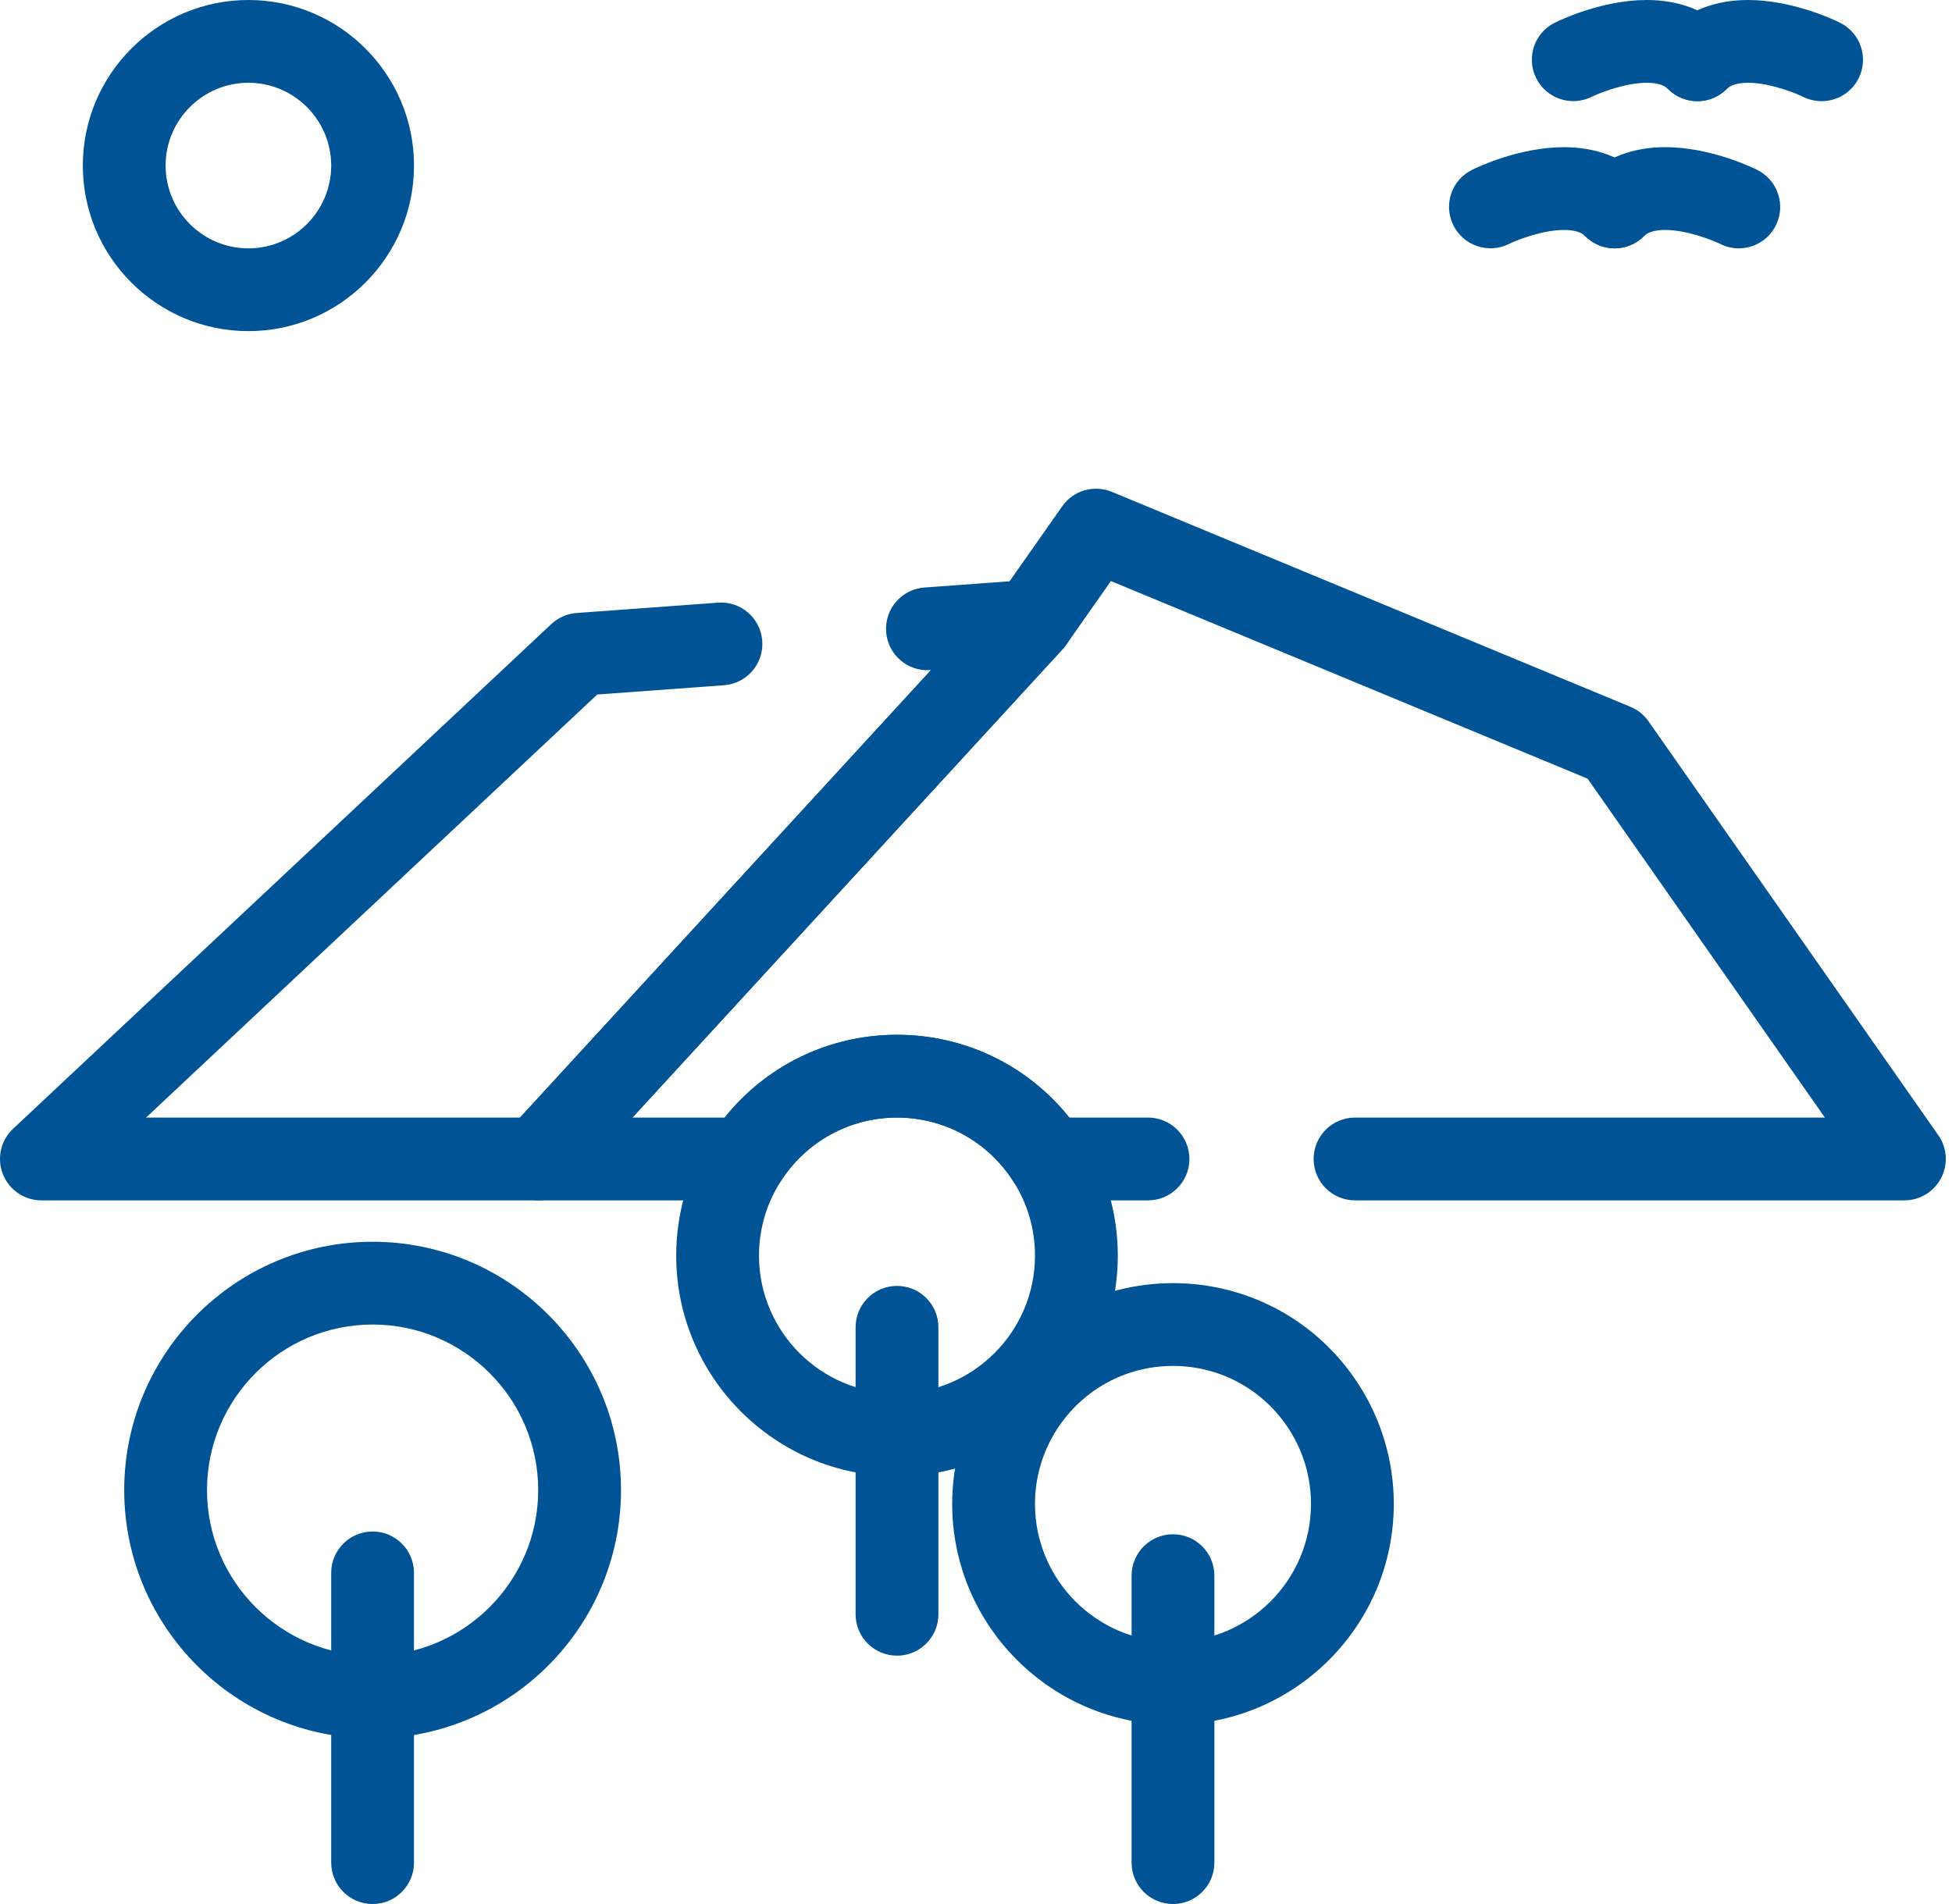 <svg width="82" height="80" viewBox="0 0 82 80" fill="none" xmlns="http://www.w3.org/2000/svg">
<path d="M71.304 4.251C70.859 4.251 70.414 4.081 70.075 3.742C69.9 3.567 69.598 3.478 69.179 3.478C68.266 3.478 67.195 3.906 66.859 4.07C65.999 4.492 64.957 4.141 64.532 3.283C64.106 2.424 64.452 1.385 65.309 0.957C65.505 0.859 67.277 0 69.179 0C70.535 0 71.695 0.443 72.534 1.283C73.213 1.962 73.213 3.063 72.534 3.742C72.194 4.081 71.749 4.251 71.304 4.251Z" fill="#005496"/>
<path d="M76.52 4.251C76.261 4.251 75.997 4.193 75.749 4.07C75.412 3.905 74.343 3.478 73.43 3.478C73.011 3.478 72.709 3.567 72.534 3.742C71.856 4.421 70.754 4.421 70.075 3.742C69.396 3.063 69.396 1.962 70.075 1.282C70.913 0.443 72.074 0 73.43 0C75.332 0 77.104 0.859 77.3 0.957C78.159 1.386 78.507 2.431 78.078 3.29C77.773 3.899 77.158 4.251 76.52 4.251Z" fill="#005496"/>
<path d="M67.826 10.435C67.381 10.435 66.936 10.265 66.596 9.925C66.421 9.75 66.12 9.662 65.701 9.662C64.787 9.662 63.717 10.089 63.381 10.254C62.521 10.676 61.479 10.325 61.053 9.466C60.628 8.608 60.974 7.569 61.831 7.14C62.027 7.042 63.799 6.184 65.701 6.184C67.057 6.184 68.217 6.627 69.056 7.466C69.735 8.145 69.735 9.247 69.056 9.926C68.716 10.265 68.271 10.435 67.826 10.435Z" fill="#005496"/>
<path d="M73.042 10.435C72.782 10.435 72.519 10.377 72.27 10.253C71.934 10.088 70.864 9.662 69.951 9.662C69.532 9.662 69.231 9.75 69.056 9.925C68.377 10.605 67.275 10.605 66.596 9.925C65.917 9.246 65.917 8.145 66.596 7.466C67.435 6.627 68.595 6.183 69.951 6.183C71.853 6.183 73.626 7.042 73.821 7.14C74.68 7.57 75.028 8.614 74.599 9.473C74.294 10.083 73.68 10.435 73.042 10.435Z" fill="#005496"/>
<path d="M10.435 13.913C6.599 13.913 3.479 10.792 3.479 6.957C3.479 3.121 6.599 0 10.435 0C14.271 0 17.392 3.121 17.392 6.957C17.392 10.792 14.271 13.913 10.435 13.913ZM10.435 3.478C8.517 3.478 6.957 5.039 6.957 6.957C6.957 8.874 8.517 10.435 10.435 10.435C12.353 10.435 13.913 8.874 13.913 6.957C13.913 5.039 12.353 3.478 10.435 3.478Z" fill="#005496"/>
<path d="M15.652 73.043C9.899 73.043 5.218 68.362 5.218 62.609C5.218 56.855 9.899 52.174 15.652 52.174C21.406 52.174 26.087 56.855 26.087 62.609C26.087 68.362 21.406 73.043 15.652 73.043ZM15.652 55.652C11.816 55.652 8.696 58.773 8.696 62.609C8.696 66.444 11.816 69.565 15.652 69.565C19.488 69.565 22.609 66.444 22.609 62.609C22.609 58.773 19.488 55.652 15.652 55.652Z" fill="#005496"/>
<path d="M15.652 80C14.692 80 13.913 79.221 13.913 78.261V66.087C13.913 65.127 14.692 64.348 15.652 64.348C16.613 64.348 17.391 65.127 17.391 66.087V78.261C17.391 79.221 16.613 80 15.652 80Z" fill="#005496"/>
<path d="M22.609 50.435H1.739C1.026 50.435 0.384 49.999 0.122 49.336C-0.14 48.672 0.029 47.915 0.549 47.427L23.158 26.222C23.449 25.95 23.824 25.786 24.221 25.756L30.16 25.322C31.118 25.248 31.951 25.971 32.021 26.929C32.092 27.887 31.372 28.72 30.414 28.791L25.089 29.181L6.136 46.956H21.845L39.111 28.153L39.087 28.155C38.128 28.227 37.295 27.506 37.225 26.548C37.155 25.59 37.874 24.756 38.832 24.686L43.232 24.364C43.942 24.312 44.614 24.699 44.924 25.341C45.235 25.983 45.122 26.749 44.64 27.275L23.89 49.872C23.56 50.231 23.096 50.435 22.609 50.435Z" fill="#005496"/>
<path d="M80 50.435H56.922C55.962 50.435 55.183 49.656 55.183 48.696C55.183 47.735 55.962 46.956 56.922 46.956H76.66L66.692 32.717L46.667 24.414L44.783 27.098C44.739 27.16 44.691 27.219 44.64 27.275L26.567 46.956H30.442C32.195 44.762 34.836 43.478 37.681 43.478C40.527 43.478 43.167 44.762 44.921 46.956H48.226C49.186 46.956 49.965 47.735 49.965 48.696C49.965 49.656 49.186 50.435 48.226 50.435H44.03C43.438 50.435 42.886 50.133 42.566 49.634C41.492 47.957 39.666 46.956 37.681 46.956C35.697 46.956 33.871 47.957 32.797 49.634C32.477 50.133 31.925 50.435 31.333 50.435H22.609C21.919 50.435 21.294 50.027 21.017 49.395C20.739 48.764 20.861 48.028 21.328 47.519L42.001 25.006L44.621 21.274C45.09 20.607 45.958 20.355 46.711 20.667L68.493 29.698C68.798 29.824 69.061 30.036 69.251 30.307L81.425 47.698C81.797 48.229 81.842 48.923 81.543 49.498C81.243 50.074 80.649 50.435 80 50.435Z" fill="#005496"/>
<path d="M37.681 62.029C32.567 62.029 28.406 57.868 28.406 52.754C28.406 50.978 28.912 49.25 29.868 47.757C31.585 45.078 34.505 43.478 37.681 43.478C40.858 43.478 43.779 45.078 45.495 47.758C46.451 49.25 46.957 50.978 46.957 52.754C46.957 57.868 42.796 62.029 37.681 62.029ZM37.681 46.956C35.697 46.956 33.871 47.957 32.797 49.634C32.2 50.566 31.884 51.645 31.884 52.754C31.884 55.95 34.485 58.551 37.681 58.551C40.878 58.551 43.478 55.95 43.478 52.754C43.478 51.645 43.163 50.566 42.566 49.634C41.492 47.957 39.666 46.956 37.681 46.956Z" fill="#005496"/>
<path d="M37.681 69.565C36.721 69.565 35.942 68.786 35.942 67.826V55.768C35.942 54.808 36.721 54.029 37.681 54.029C38.642 54.029 39.421 54.808 39.421 55.768V67.826C39.421 68.786 38.642 69.565 37.681 69.565Z" fill="#005496"/>
<path d="M49.275 72.464C44.161 72.464 40 68.303 40 63.188C40 61.413 40.506 59.685 41.462 58.192C43.178 55.513 46.099 53.913 49.275 53.913C52.452 53.913 55.373 55.513 57.089 58.192C58.045 59.686 58.551 61.413 58.551 63.188C58.551 68.303 54.39 72.464 49.275 72.464ZM49.275 57.391C47.291 57.391 45.465 58.392 44.391 60.069C43.794 61.001 43.478 62.08 43.478 63.188C43.478 66.385 46.079 68.986 49.275 68.986C52.472 68.986 55.072 66.385 55.072 63.188C55.072 62.08 54.757 61.001 54.16 60.069C53.086 58.392 51.26 57.391 49.275 57.391Z" fill="#005496"/>
<path d="M49.275 80C48.315 80 47.536 79.221 47.536 78.261V66.203C47.536 65.243 48.315 64.464 49.275 64.464C50.236 64.464 51.014 65.243 51.014 66.203V78.261C51.014 79.221 50.236 80 49.275 80Z" fill="#005496"/>
</svg>
